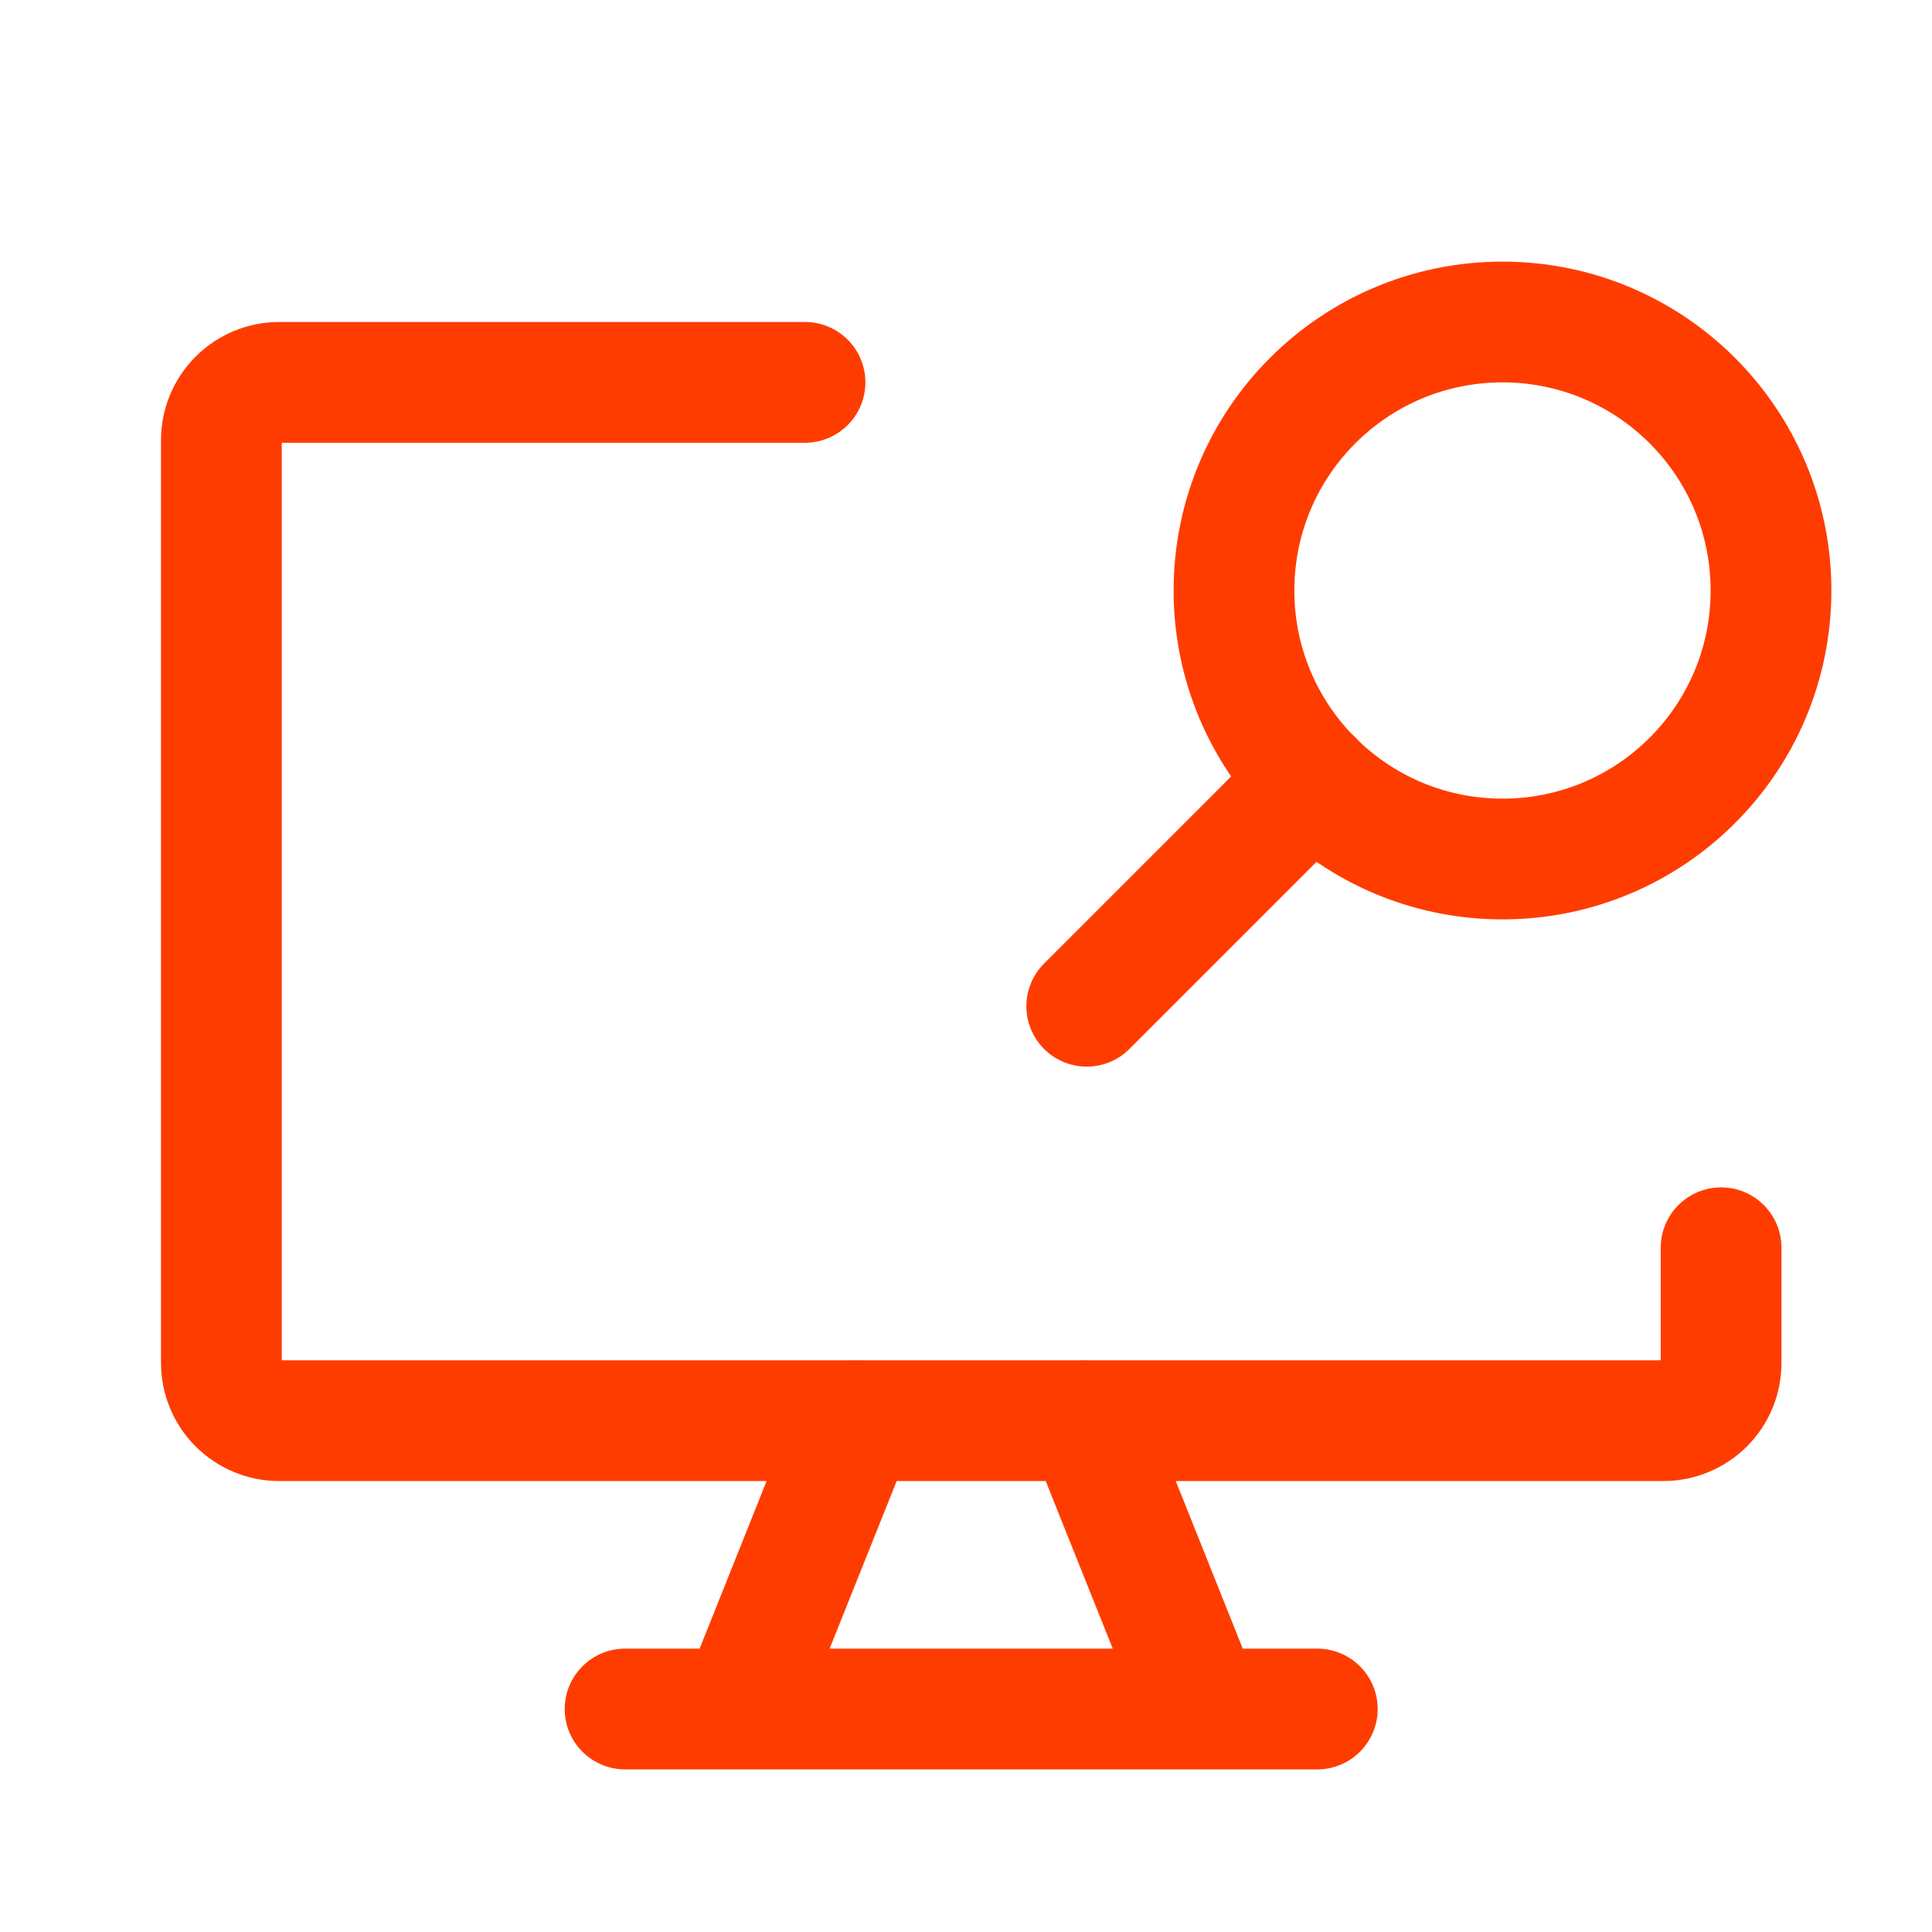<svg xmlns="http://www.w3.org/2000/svg" width="24" height="24" viewBox="0 0 24 24" fill="none" class="injected-svg" data-src="https://images.ctfassets.net/lh3zuq09vnm2/6Pg7YqZZNOdtjqoUb2MEEy/8c8b8a3067b9fc2886b83b5d405c7d76/impect-menu-icon.svg" xmlns:xlink="http://www.w3.org/1999/xlink">
<path fill-rule="evenodd" clip-rule="evenodd" d="M10 5.5H3.5V16.898H10.597C10.62 16.897 10.643 16.897 10.667 16.898H13.462C13.486 16.897 13.509 16.897 13.532 16.898H20.63V15.5C20.63 15.086 20.966 14.75 21.38 14.75C21.794 14.75 22.13 15.086 22.13 15.5V16.931C22.13 17.32 21.976 17.693 21.701 17.968C21.426 18.243 21.053 18.398 20.664 18.398H14.606L15.438 20.48H16.364C16.778 20.48 17.114 20.816 17.114 21.23C17.114 21.644 16.778 21.98 16.364 21.98H14.948C14.937 21.98 14.925 21.98 14.914 21.98H9.215C9.204 21.98 9.192 21.98 9.181 21.98H7.765C7.351 21.98 7.015 21.644 7.015 21.23C7.015 20.816 7.351 20.48 7.765 20.48H8.691L9.523 18.398H3.467C3.078 18.398 2.705 18.243 2.43 17.968C2.155 17.693 2 17.32 2 16.931V5.467C2 5.078 2.155 4.705 2.43 4.43C2.705 4.155 3.078 4 3.467 4H10C10.414 4 10.75 4.336 10.75 4.75C10.75 5.164 10.414 5.5 10 5.5ZM10.306 20.48H13.823L12.99 18.398H11.139L10.306 20.48Z" fill="#FF3C00"/>
<path d="M15.329 7.336C15.329 9.178 16.822 10.671 18.665 10.671C20.507 10.671 22 9.178 22 7.336C22 5.493 20.507 4 18.665 4C16.822 4 15.329 5.493 15.329 7.336Z" stroke="#FF3C00" stroke-width="1.5" stroke-linecap="round" stroke-linejoin="round"/>
<path d="M13.5 12.5L16.308 9.692" stroke="#FF3C00" stroke-width="1.5" stroke-linecap="round" stroke-linejoin="round"/>
</svg>